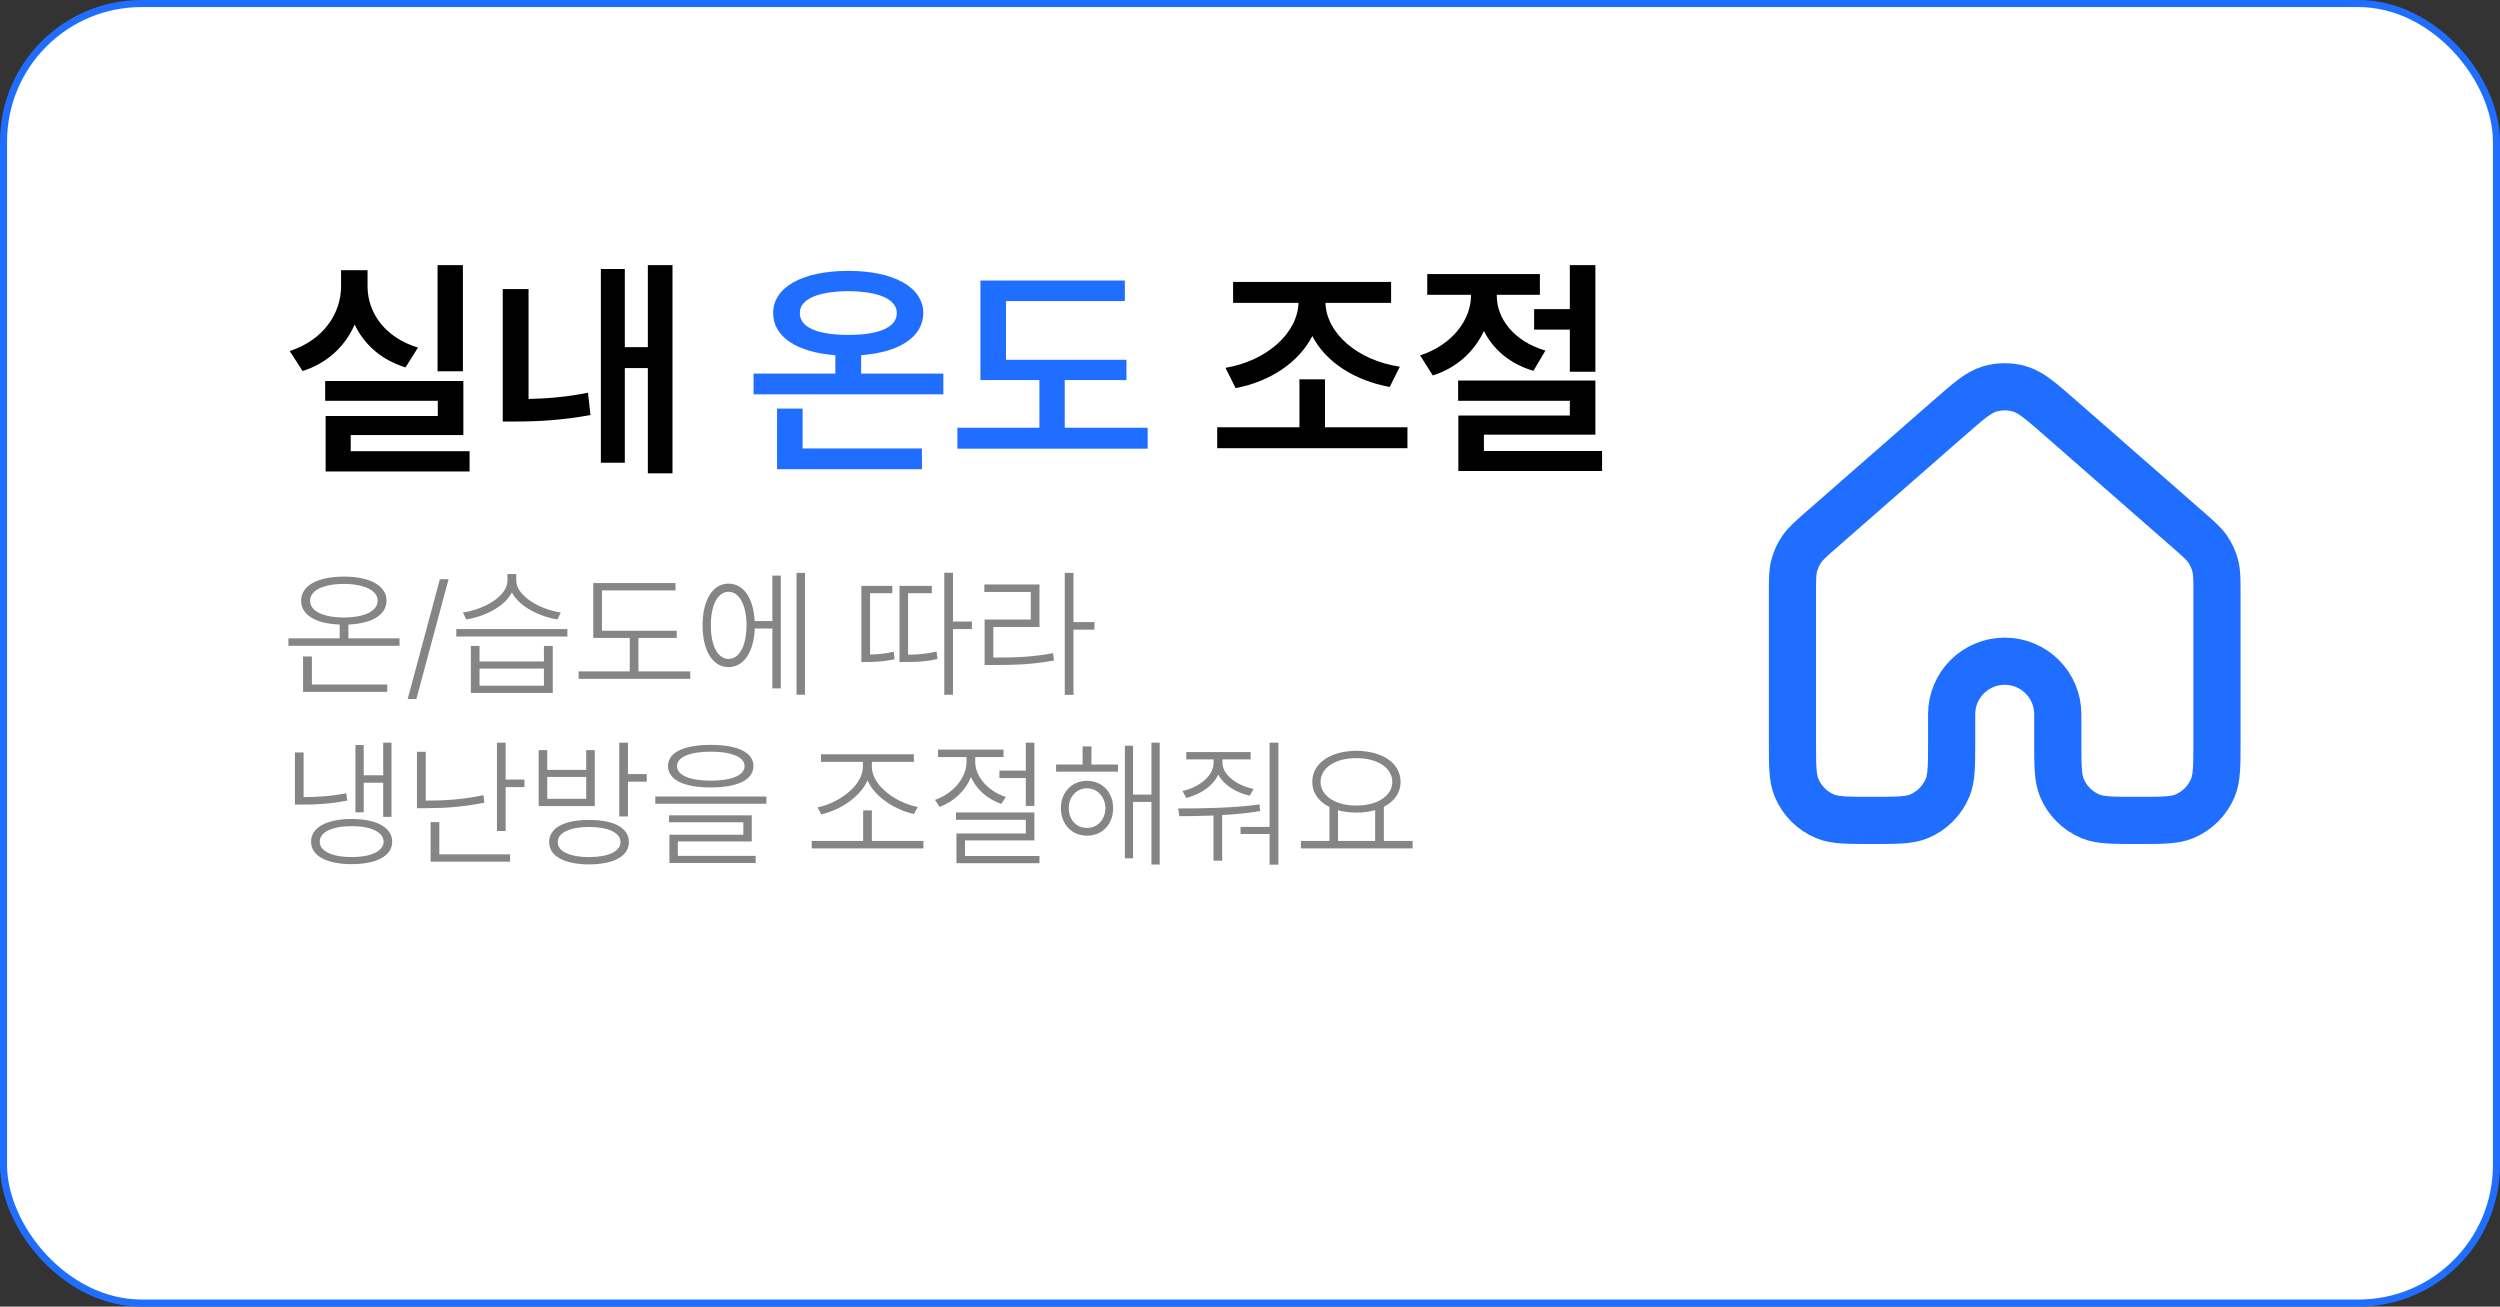 <svg width="530" height="277" viewBox="0 0 530 277" fill="none" xmlns="http://www.w3.org/2000/svg">
<rect x="0" y="0" width="530" height="277" fill="#333333" stroke="none"/>
<rect x="0.75" y="0.75" width="528.5" height="275.5" rx="29.25" fill="white"/>
<rect x="0.75" y="0.75" width="528.5" height="275.5" rx="29.25" stroke="#1F6EFF" stroke-width="1.5"/>
<path d="M98.135 56.205V78.715H92.764V56.205H98.135ZM98.232 80.766V92.24H74.356V95.658H99.551V99.955H69.033V88.188H92.812V84.965H68.936V80.766H98.232ZM77.92 60.697C77.92 66.312 81.631 71.586 88.613 73.686L85.977 77.885C80.85 76.322 77.188 73.026 75.186 68.803C73.184 73.393 69.424 76.981 64.15 78.666L61.416 74.418C68.545 72.123 72.305 66.459 72.305 60.697V57.279H77.92V60.697ZM142.568 56.205V100.346H137.344V78.031H132.461V98.1H127.383V57.035H132.461V73.588H137.344V56.205H142.568ZM112.051 61.283V84.574C115.859 84.501 120.034 84.184 124.648 83.256L125.186 87.992C119.229 89.066 114.199 89.359 109.512 89.359H106.582V61.283H112.051ZM298.379 90.58V95.023H258.047V90.58H275.479V80.424H280.898V90.58H298.379ZM294.912 59.77V64.213H280.996C281.167 70.561 287.71 76.395 296.768 77.738L294.619 82.035C287.148 80.668 281.045 76.737 278.213 71.244C275.356 76.811 269.302 80.888 261.953 82.279L259.805 77.982C268.618 76.493 275.112 70.561 275.283 64.213H261.416V59.77H294.912ZM317.324 62.699C317.275 67.436 320.889 72.367 327.627 74.32L325.088 78.617C320.083 77.152 316.543 74.052 314.59 70.17C312.588 74.467 308.877 77.982 303.75 79.594L301.064 75.346C307.949 73.1 311.855 67.728 311.855 62.65V62.504H302.578V58.109H326.455V62.504H317.324V62.699ZM338.223 56.205V78.812H332.803V69.877H325.234V65.531H332.803V56.205H338.223ZM338.223 80.668V92.143H314.59V95.609H339.639V99.857H309.17V88.09H332.803V84.965H309.121V80.668H338.223Z" fill="black"/>
<path d="M199.99 79.203V83.598H159.756V79.203H177.09V75.297C169.033 74.711 163.906 71.464 163.906 66.361C163.906 60.844 170.205 57.426 179.824 57.426C189.443 57.426 195.693 60.844 195.742 66.361C195.693 71.464 190.615 74.711 182.559 75.297V79.203H199.99ZM195.449 95.072V99.467H164.736V86.625H170.156V95.072H195.449ZM179.824 61.723C173.428 61.772 169.521 63.432 169.57 66.361C169.521 69.438 173.428 71 179.824 71C186.27 71 190.127 69.438 190.127 66.361C190.127 63.432 186.27 61.772 179.824 61.723ZM238.809 76.273V80.57H225.723V90.678H243.301V95.121H202.969V90.678H220.352V80.57H207.852V59.477H238.467V63.822H213.271V76.273H238.809Z" fill="#1F6EFF"/>
<path d="M84.697 135.332V136.914H61.143V135.332H72.012V132.402C66.958 132.227 63.838 130.381 63.838 127.334C63.838 124.17 67.324 122.236 72.891 122.236C78.428 122.236 81.943 124.17 81.943 127.334C81.943 130.366 78.838 132.197 73.857 132.402V135.332H84.697ZM82.09 145.117V146.67H64.248V139.17H66.123V145.117H82.09ZM72.891 123.789C68.555 123.789 65.713 125.195 65.742 127.334C65.713 129.561 68.555 130.908 72.891 130.908C77.227 130.908 80.068 129.561 80.068 127.334C80.068 125.195 77.227 123.789 72.891 123.789ZM95.098 122.793L88.272 148.193H86.426L93.252 122.793H95.098ZM101.66 136.943V140.225H115.312V136.943H117.188V146.904H99.814V136.943H101.66ZM101.66 145.381H115.312V141.748H101.66V145.381ZM120.293 133.369V134.951H96.738V133.369H120.293ZM109.453 123.057C109.453 126.455 114.727 129.268 118.887 129.854L118.184 131.318C114.39 130.732 110.127 128.638 108.516 125.605C106.934 128.667 102.642 130.732 98.848 131.318L98.144 129.854C102.363 129.238 107.578 126.543 107.578 123.057V121.709H109.453V123.057ZM143.467 133.721V135.244H135.352V142.334H146.338V143.916H122.666V142.334H133.506V135.244H125.771V123.613H143.203V125.166H127.617V133.721H143.467ZM170.654 121.445V147.285H168.867V121.445H170.654ZM165.527 122.031V145.938H163.74V133.252H160.02C159.8 138.262 157.646 141.426 154.453 141.426C151.113 141.426 148.945 137.969 148.945 132.578C148.945 127.158 151.113 123.73 154.453 123.73C157.603 123.73 159.741 126.777 159.99 131.67H163.74V122.031H165.527ZM154.453 125.459C152.168 125.459 150.674 128.301 150.703 132.578C150.674 136.826 152.168 139.697 154.453 139.697C156.768 139.697 158.262 136.826 158.262 132.578C158.262 128.301 156.768 125.459 154.453 125.459ZM202.031 121.416V131.758H206.045V133.369H202.031V147.285H200.186V121.416H202.031ZM189.17 124.199V125.752H184.453V138.76C185.728 138.745 187.515 138.613 189.463 138.174L189.668 139.756C187.119 140.312 185.068 140.342 183.691 140.342H182.607V124.199H189.17ZM197.549 124.199V125.752H192.51V138.789C194.634 138.774 196.465 138.643 198.545 138.115L198.75 139.697C196.318 140.283 194.355 140.342 191.865 140.342H190.693V124.199H197.549ZM227.578 121.445V131.875H232.031V133.486H227.578V147.314H225.732V121.445H227.578ZM210.762 139.404C215.83 139.404 219.229 139.229 223.242 138.467L223.447 140.02C219.316 140.781 215.918 140.986 210.762 140.986H208.74V131.348H218.525V125.488H208.682V123.906H220.371V132.93H210.586V139.404H210.762ZM82.998 157.445V173.178H81.24V165.941H77.109V172.211H75.352V157.943H77.109V164.359H81.24V157.445H82.998ZM74.561 173.617C79.834 173.646 83.144 175.404 83.144 178.451C83.144 181.439 79.834 183.197 74.561 183.197C69.228 183.197 65.947 181.439 65.947 178.451C65.947 175.404 69.228 173.646 74.561 173.617ZM74.561 175.141C70.43 175.141 67.764 176.4 67.793 178.451C67.764 180.443 70.43 181.703 74.561 181.703C78.662 181.703 81.299 180.443 81.328 178.451C81.299 176.4 78.662 175.141 74.561 175.141ZM64.365 159.525V168.988C67.192 168.974 69.99 168.827 73.418 168.168L73.623 169.721C70.019 170.424 67.148 170.57 64.131 170.57H62.52V159.525H64.365ZM90.264 159.379V169.721H90.41C94.219 169.75 98.115 169.486 102.48 168.578L102.686 170.16C98.262 171.068 94.365 171.332 90.41 171.332H88.389V159.379H90.264ZM107.197 157.445V165.268H111.182V166.879H107.197V176.166H105.352V157.445H107.197ZM108.135 181.117V182.67H91.289V174.291H93.135V181.117H108.135ZM124.893 173.822C130.166 173.822 133.33 175.521 133.33 178.51C133.33 181.498 130.166 183.227 124.893 183.256C119.619 183.227 116.396 181.498 116.426 178.51C116.396 175.521 119.619 173.822 124.893 173.822ZM124.893 175.316C120.82 175.316 118.213 176.547 118.242 178.51C118.213 180.502 120.82 181.703 124.893 181.703C128.965 181.703 131.543 180.502 131.543 178.51C131.543 176.547 128.965 175.316 124.893 175.316ZM133.125 157.445V164.096H137.109V165.707H133.125V173.09H131.279V157.445H133.125ZM116.016 159.027V163.217H124.277V159.027H126.094V170.893H114.199V159.027H116.016ZM116.016 169.34H124.277V164.711H116.016V169.34ZM150.674 157.914C156.357 157.914 159.727 159.496 159.727 162.396C159.727 165.326 156.357 166.938 150.674 166.938C144.99 166.938 141.621 165.326 141.621 162.396C141.621 159.496 144.99 157.914 150.674 157.914ZM150.674 159.35C146.25 159.35 143.525 160.521 143.525 162.396C143.525 164.359 146.25 165.502 150.674 165.502C155.127 165.502 157.852 164.359 157.852 162.396C157.852 160.521 155.127 159.35 150.674 159.35ZM162.48 168.871V170.395H138.926V168.871H162.48ZM159.375 172.855V178.393H143.701V181.439H160.195V182.963H141.914V176.957H157.588V174.32H141.826V172.855H159.375ZM195.762 178.275V179.857H172.09V178.275H182.988V171.801H184.834V178.275H195.762ZM184.834 162.543C184.834 166.82 190.547 170.395 194.561 171.068L193.77 172.562C190.078 171.786 185.537 169.164 183.926 165.443C182.256 169.193 177.744 171.845 174.111 172.65L173.32 171.156C177.275 170.453 182.93 166.82 182.93 162.543V161.518H174.053V159.906H193.74V161.518H184.834V162.543ZM206.748 161.547C206.748 164.74 209.59 167.787 213.223 168.959L212.285 170.424C209.341 169.428 206.924 167.304 205.84 164.682C204.741 167.597 202.207 169.955 199.189 171.068L198.223 169.574C201.885 168.314 204.902 165.033 204.902 161.518V160.492H198.867V158.91H212.754V160.492H206.748V161.547ZM219.287 157.445V170.863H217.471V164.945H211.875V163.363H217.471V157.445H219.287ZM219.287 172.24V178.158H204.58V181.469H220.371V182.992H202.764V176.693H217.471V173.793H202.676V172.24H219.287ZM237.012 162.074V163.598H223.887V162.074H229.512V158.236H231.387V162.074H237.012ZM230.449 165.531C233.672 165.561 235.986 167.934 235.986 171.332C235.986 174.76 233.672 177.162 230.449 177.162C227.227 177.162 224.912 174.76 224.912 171.332C224.912 167.934 227.227 165.561 230.449 165.531ZM230.449 167.113C228.193 167.143 226.553 168.959 226.582 171.332C226.553 173.734 228.193 175.551 230.449 175.521C232.676 175.551 234.316 173.734 234.346 171.332C234.316 168.959 232.676 167.143 230.449 167.113ZM245.859 157.445V183.285H244.102V170.014H240.205V181.967H238.477V158.09H240.205V168.461H244.102V157.445H245.859ZM259.16 161.664C259.16 164.271 262.148 166.498 265.752 167.26L264.961 168.695C261.943 168.007 259.395 166.381 258.281 164.213C257.168 166.586 254.604 168.373 251.484 169.164L250.693 167.699C254.355 166.85 257.285 164.447 257.285 161.664V160.99H251.484V159.438H265.137V160.99H259.16V161.664ZM271.025 157.445V183.314H269.15V176.811H262.998V175.316H269.15V157.445H271.025ZM249.756 171.391C254.678 171.391 261.299 171.332 267.012 170.541L267.158 171.947C264.521 172.387 261.768 172.65 259.102 172.797V182.465H257.256V172.885C254.648 173.002 252.173 173.031 250.02 173.031L249.756 171.391ZM299.473 178.275V179.857H275.801V178.275H281.836V171.068C279.565 169.955 278.203 168.095 278.203 165.766C278.203 161.781 282.07 159.203 287.549 159.174C293.057 159.203 296.924 161.781 296.924 165.766C296.924 168.065 295.591 169.911 293.379 171.039V178.275H299.473ZM287.549 160.727C283.154 160.697 279.961 162.748 279.961 165.766C279.961 168.725 283.154 170.805 287.549 170.775C291.943 170.805 295.166 168.725 295.166 165.766C295.166 162.748 291.943 160.697 287.549 160.727ZM283.652 178.275H291.533V171.742C290.347 172.094 288.999 172.27 287.549 172.27C286.128 172.27 284.81 172.094 283.652 171.771V178.275Z" fill="#858585"/>
<path d="M470 157.051V125.844C470 122.838 469.997 121.335 469.632 119.936C469.308 118.697 468.776 117.524 468.057 116.464C467.245 115.268 466.116 114.276 463.854 112.297L436.854 88.672C432.655 84.997 430.555 83.161 428.192 82.462C426.109 81.846 423.89 81.846 421.807 82.462C419.446 83.16 417.349 84.995 413.156 88.664L386.147 112.297C383.885 114.276 382.756 115.268 381.945 116.464C381.225 117.524 380.689 118.697 380.365 119.936C380 121.335 380 122.838 380 125.844V157.051C380 162.293 380 164.913 380.856 166.98C381.998 169.737 384.187 171.93 386.943 173.072C389.011 173.928 391.632 173.928 396.874 173.928C402.115 173.928 404.739 173.928 406.807 173.072C409.563 171.93 411.751 169.738 412.893 166.981C413.749 164.914 413.75 162.293 413.75 157.051V151.426C413.75 145.213 418.787 140.176 425 140.176C431.213 140.176 436.25 145.213 436.25 151.426V157.051C436.25 162.293 436.25 164.914 437.106 166.981C438.248 169.738 440.437 171.93 443.193 173.072C445.261 173.928 447.882 173.928 453.124 173.928C458.365 173.928 460.989 173.928 463.057 173.072C465.813 171.93 468.001 169.737 469.143 166.98C469.999 164.913 470 162.293 470 157.051Z" stroke="#1F6EFF" stroke-width="10" stroke-linecap="round" stroke-linejoin="round"/>
</svg>
